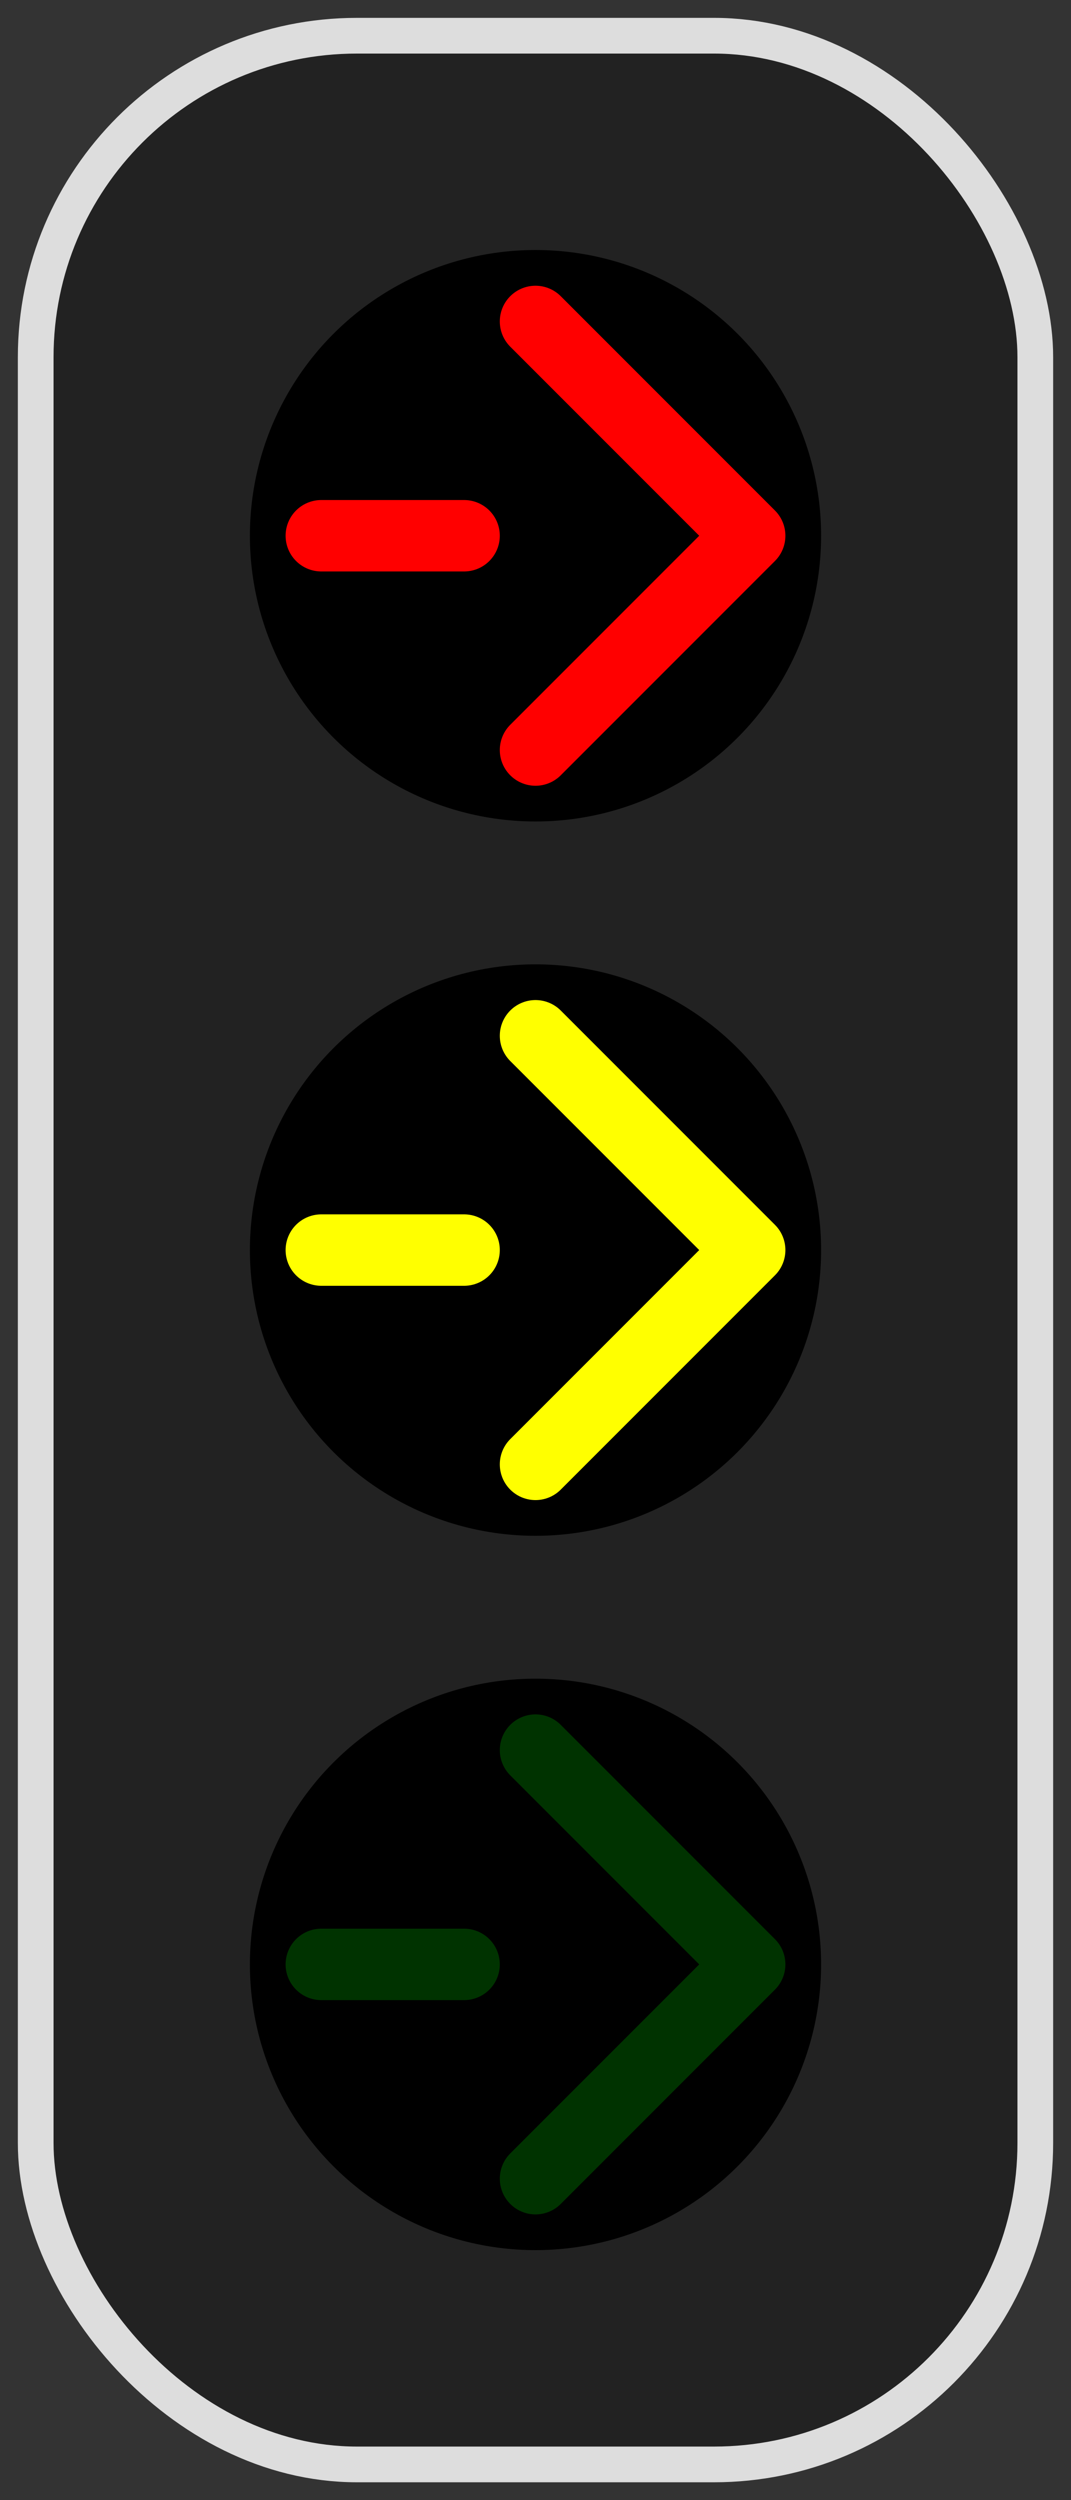 <svg width="150" height="350" viewBox="-187.5 -437.5 375 875" xmlns="http://www.w3.org/2000/svg">
<rect x="-187.5" y="-437.5" width="375" height="875" fill="#333333" stroke="none"/>
<rect x="-175" y="-425" width="350" height="850" rx="112.5" ry="112.5" style="fill: #222; stroke: #ddd; stroke-width: 12.5;" />
<circle cx="0" cy="-250" r="100" style="fill: #000; stroke: none;" />
<path id="arrow" style="fill: none; stroke: #f00; stroke-linecap: round; stroke-linejoin: round; stroke-width: 25;" d="M -75 -250 L -25 -250 M 0 -325 L 75 -250 L 0 -175" />
<circle cx="0" cy="0" r="100" style="fill: #000; stroke: none;" />
<path id="arrow" style="fill: none; stroke: #ff0; stroke-linecap: round; stroke-linejoin: round; stroke-width: 25;" d="M -75 0 L -25 0 M 0 -75 L 75 0 L 0 75" />
<circle cx="0" cy="250" r="100" style="fill: #000; stroke: none;" />
<path id="arrow" style="fill: none; stroke: #030; stroke-linecap: round; stroke-linejoin: round; stroke-width: 25;" d="M -75 250 L -25 250 M 0 175 L 75 250 L 0 325" />
</svg>
